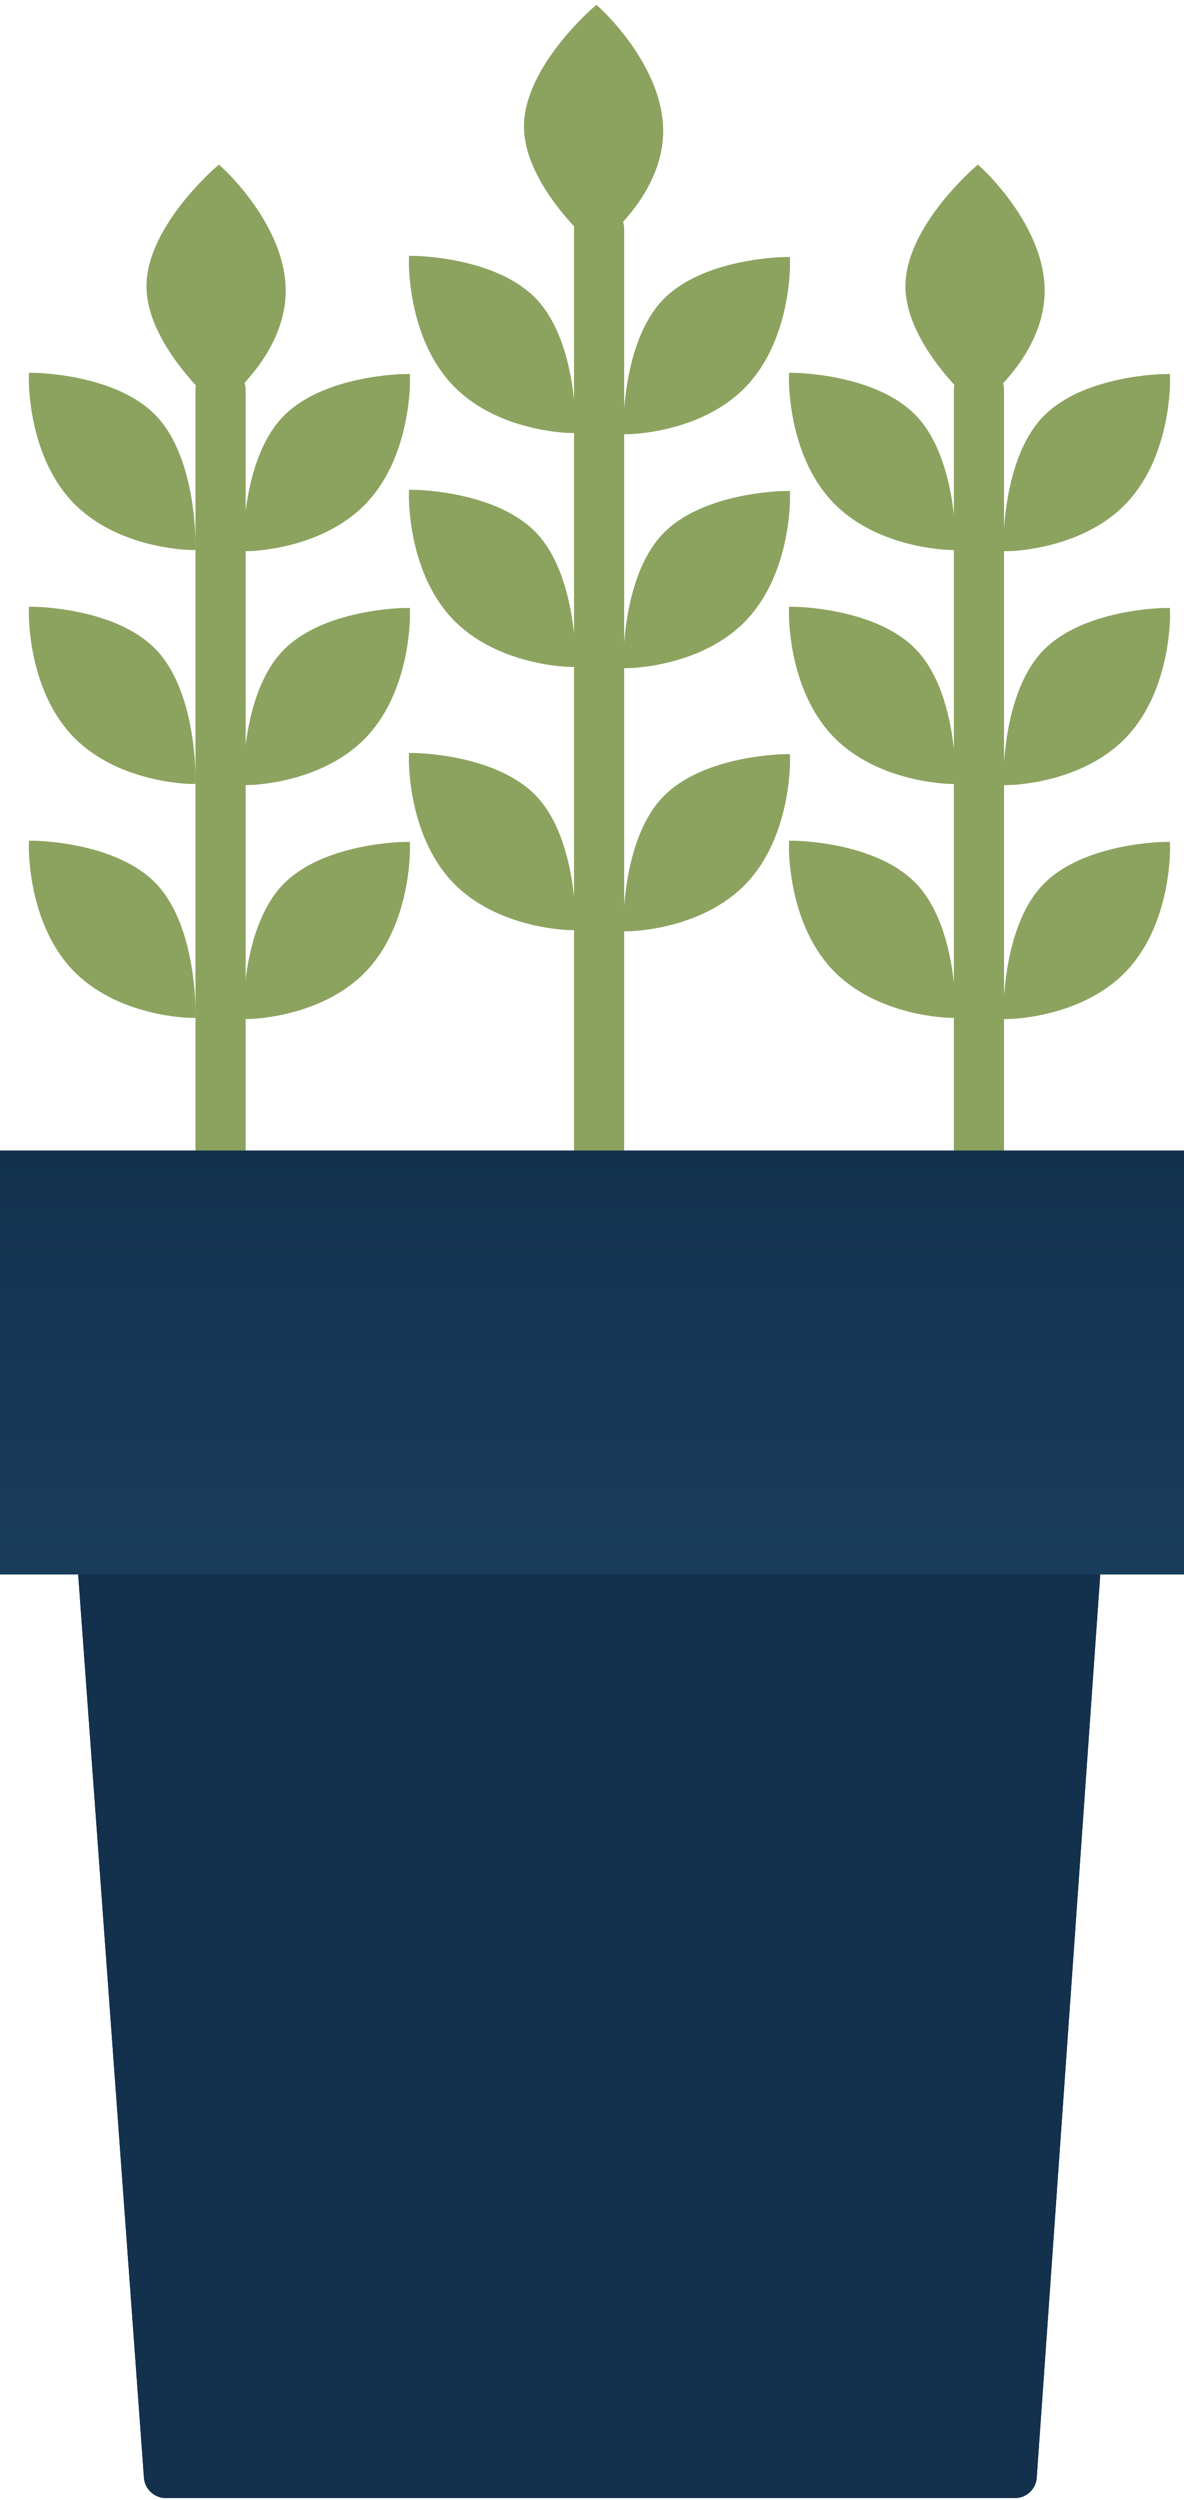 <?xml version="1.0" encoding="UTF-8"?>
<svg width="118px" height="249px" viewBox="0 0 118 249" version="1.1" xmlns="http://www.w3.org/2000/svg" xmlns:xlink="http://www.w3.org/1999/xlink">
    <!-- Generator: Sketch 43.2 (39069) - http://www.bohemiancoding.com/sketch -->
    <title>Group 5</title>
    <desc>Created with Sketch.</desc>
    <defs>
        <path d="M7.396,36.804 L110.035,36.804 L103.319,132.216 C103.241,133.315 102.286,134.206 101.181,134.206 L16.491,134.206 C15.388,134.206 14.428,133.304 14.348,132.216 L7.396,36.804 Z" id="path-1"></path>
        <linearGradient x1="50%" y1="100%" x2="50%" y2="0%" id="linearGradient-2">
            <stop stop-color="#1A3C5B" offset="0%"></stop>
            <stop stop-color="#13314D" offset="100%"></stop>
        </linearGradient>
    </defs>
    <g id="Page-1" stroke="none" stroke-width="1" fill="none" fill-rule="evenodd">
        <g id="A4" transform="translate(-239, -441)">
            <g id="Group-5" transform="translate(239, 442)">
                <g id="Group-4">
                    <path d="M59.707,118.675 L59.707,21.842" id="Line" stroke="#8CA35F" stroke-width="5" stroke-linecap="round"></path>
                    <path d="M97.565,118.675 L97.565,37.86" id="Line" stroke="#8CA35F" stroke-width="5" stroke-linecap="round"></path>
                    <path d="M21.982,118.675 L21.982,37.86" id="Line" stroke="#8CA35F" stroke-width="5" stroke-linecap="round"></path>
                    <g id="Group" transform="translate(0, 113.579)">
                        <g id="Rectangle-4">
                            <use fill="#13314D" fill-rule="evenodd" xlink:href="#path-1"></use>
                            <path stroke="#13314D" stroke-width="4" d="M9.547,38.804 L107.89,38.804 L101.324,132.075 C101.32,132.127 101.236,132.206 101.181,132.206 L16.491,132.206 C16.441,132.206 16.346,132.118 16.343,132.07 L9.547,38.804 Z"></path>
                        </g>
                        <rect id="Rectangle" fill="url(#linearGradient-2)" x="0" y="0" width="118" height="42.228"></rect>
                    </g>
                    <path d="M51.761,20.036 C51.761,20.036 50.664,11.323 54.443,7.128 C58.222,2.933 67.085,3.12 67.085,3.12 C67.085,3.12 67.938,11.384 63.701,16.087 C59.465,20.79 51.761,20.036 51.761,20.036 Z" id="Path-8" stroke="#8CA35F" fill="#8CA35F" transform="translate(59.384, 11.6) rotate(-42) translate(-59.384, -11.6) "></path>
                    <path d="M62.768,65.178 C62.768,65.178 62.49,56.863 66.269,52.668 C70.048,48.473 78.092,48.262 78.092,48.262 C78.092,48.262 78.395,55.571 74.158,60.274 C69.922,64.977 62.768,65.178 62.768,65.178 Z" id="Path-8" stroke="#8CA35F" fill="#8CA35F" transform="translate(70.43, 56.72) rotate(1) translate(-70.43, -56.72) "></path>
                    <path d="M62.768,91.388 C62.768,91.388 62.49,83.074 66.269,78.879 C70.048,74.684 78.092,74.472 78.092,74.472 C78.092,74.472 78.395,81.782 74.158,86.485 C69.922,91.188 62.768,91.388 62.768,91.388 Z" id="Path-8" stroke="#8CA35F" fill="#8CA35F" transform="translate(70.43, 82.93) rotate(1) translate(-70.43, -82.93) "></path>
                    <g id="Group-2" transform="translate(40.79, 24.298)" stroke="#8CA35F" fill="#8CA35F">
                        <path d="M21.978,17.581 C21.978,17.581 21.7,9.267 25.479,5.072 C29.258,0.877 37.302,0.665 37.302,0.665 C37.302,0.665 37.605,7.975 33.368,12.678 C29.132,17.381 21.978,17.581 21.978,17.581 Z" id="Path-8" transform="translate(29.64, 9.123) rotate(1) translate(-29.64, -9.123) "></path>
                        <path d="M0.604,17.464 C0.604,17.464 0.327,9.149 4.106,4.954 C7.884,0.759 15.929,0.548 15.929,0.548 C15.929,0.548 16.231,7.857 11.995,12.56 C7.758,17.263 0.604,17.464 0.604,17.464 Z" id="Path-8" transform="translate(8.267, 9.006) scale(-1, 1) rotate(1) translate(-8.267, -9.006) "></path>
                    </g>
                    <g id="Group-2" transform="translate(2.914, 35.947)" stroke="#8CA35F" fill="#8CA35F">
                        <path d="M21.978,17.581 C21.978,17.581 21.7,9.267 25.479,5.072 C29.258,0.877 37.302,0.665 37.302,0.665 C37.302,0.665 37.605,7.975 33.368,12.678 C29.132,17.381 21.978,17.581 21.978,17.581 Z" id="Path-8" transform="translate(29.64, 9.123) rotate(1) translate(-29.64, -9.123) "></path>
                        <path d="M0.604,17.464 C0.604,17.464 0.327,9.149 4.106,4.954 C7.884,0.759 15.929,0.548 15.929,0.548 C15.929,0.548 16.231,7.857 11.995,12.56 C7.758,17.263 0.604,17.464 0.604,17.464 Z" id="Path-8" transform="translate(8.267, 9.006) scale(-1, 1) rotate(1) translate(-8.267, -9.006) "></path>
                    </g>
                    <g id="Group-2" transform="translate(2.914, 59.246)" stroke="#8CA35F" fill="#8CA35F">
                        <path d="M21.978,17.581 C21.978,17.581 21.7,9.267 25.479,5.072 C29.258,0.877 37.302,0.665 37.302,0.665 C37.302,0.665 37.605,7.975 33.368,12.678 C29.132,17.381 21.978,17.581 21.978,17.581 Z" id="Path-8" transform="translate(29.64, 9.123) rotate(1) translate(-29.64, -9.123) "></path>
                        <path d="M0.604,17.464 C0.604,17.464 0.327,9.149 4.106,4.954 C7.884,0.759 15.929,0.548 15.929,0.548 C15.929,0.548 16.231,7.857 11.995,12.56 C7.758,17.263 0.604,17.464 0.604,17.464 Z" id="Path-8" transform="translate(8.267, 9.006) scale(-1, 1) rotate(1) translate(-8.267, -9.006) "></path>
                    </g>
                    <g id="Group-2" transform="translate(2.914, 82.544)" stroke="#8CA35F" fill="#8CA35F">
                        <path d="M21.978,17.581 C21.978,17.581 21.7,9.267 25.479,5.072 C29.258,0.877 37.302,0.665 37.302,0.665 C37.302,0.665 37.605,7.975 33.368,12.678 C29.132,17.381 21.978,17.581 21.978,17.581 Z" id="Path-8" transform="translate(29.64, 9.123) rotate(1) translate(-29.64, -9.123) "></path>
                        <path d="M0.604,17.464 C0.604,17.464 0.327,9.149 4.106,4.954 C7.884,0.759 15.929,0.548 15.929,0.548 C15.929,0.548 16.231,7.857 11.995,12.56 C7.758,17.263 0.604,17.464 0.604,17.464 Z" id="Path-8" transform="translate(8.267, 9.006) scale(-1, 1) rotate(1) translate(-8.267, -9.006) "></path>
                    </g>
                    <g id="Group-3" transform="translate(78.667, 35.947)" stroke="#8CA35F" fill="#8CA35F">
                        <path d="M21.978,17.581 C21.978,17.581 21.7,9.267 25.479,5.072 C29.258,0.877 37.302,0.665 37.302,0.665 C37.302,0.665 37.605,7.975 33.368,12.678 C29.132,17.381 21.978,17.581 21.978,17.581 Z" id="Path-8" transform="translate(29.64, 9.123) rotate(1) translate(-29.64, -9.123) "></path>
                        <path d="M0.604,17.464 C0.604,17.464 0.327,9.149 4.106,4.954 C7.884,0.759 15.929,0.548 15.929,0.548 C15.929,0.548 16.231,7.857 11.995,12.56 C7.758,17.263 0.604,17.464 0.604,17.464 Z" id="Path-8" transform="translate(8.267, 9.006) scale(-1, 1) rotate(1) translate(-8.267, -9.006) "></path>
                    </g>
                    <g id="Group-3" transform="translate(78.667, 59.246)" stroke="#8CA35F" fill="#8CA35F">
                        <path d="M21.978,17.581 C21.978,17.581 21.7,9.267 25.479,5.072 C29.258,0.877 37.302,0.665 37.302,0.665 C37.302,0.665 37.605,7.975 33.368,12.678 C29.132,17.381 21.978,17.581 21.978,17.581 Z" id="Path-8" transform="translate(29.64, 9.123) rotate(1) translate(-29.64, -9.123) "></path>
                        <path d="M0.604,17.464 C0.604,17.464 0.327,9.149 4.106,4.954 C7.884,0.759 15.929,0.548 15.929,0.548 C15.929,0.548 16.231,7.857 11.995,12.56 C7.758,17.263 0.604,17.464 0.604,17.464 Z" id="Path-8" transform="translate(8.267, 9.006) scale(-1, 1) rotate(1) translate(-8.267, -9.006) "></path>
                    </g>
                    <g id="Group-3" transform="translate(78.667, 82.544)" stroke="#8CA35F" fill="#8CA35F">
                        <path d="M21.978,17.581 C21.978,17.581 21.7,9.267 25.479,5.072 C29.258,0.877 37.302,0.665 37.302,0.665 C37.302,0.665 37.605,7.975 33.368,12.678 C29.132,17.381 21.978,17.581 21.978,17.581 Z" id="Path-8" transform="translate(29.64, 9.123) rotate(1) translate(-29.64, -9.123) "></path>
                        <path d="M0.604,17.464 C0.604,17.464 0.327,9.149 4.106,4.954 C7.884,0.759 15.929,0.548 15.929,0.548 C15.929,0.548 16.231,7.857 11.995,12.56 C7.758,17.263 0.604,17.464 0.604,17.464 Z" id="Path-8" transform="translate(8.267, 9.006) scale(-1, 1) rotate(1) translate(-8.267, -9.006) "></path>
                    </g>
                    <path d="M41.395,65.06 C41.395,65.06 41.117,56.746 44.896,52.551 C48.675,48.356 56.719,48.144 56.719,48.144 C56.719,48.144 57.022,55.454 52.785,60.157 C48.548,64.86 41.395,65.06 41.395,65.06 Z" id="Path-8" stroke="#8CA35F" fill="#8CA35F" transform="translate(49.057, 56.602) scale(-1, 1) rotate(1) translate(-49.057, -56.602) "></path>
                    <path d="M41.395,91.271 C41.395,91.271 41.117,82.956 44.896,78.761 C48.675,74.566 56.719,74.355 56.719,74.355 C56.719,74.355 57.022,81.664 52.785,86.367 C48.548,91.07 41.395,91.271 41.395,91.271 Z" id="Path-8" stroke="#8CA35F" fill="#8CA35F" transform="translate(49.057, 82.813) scale(-1, 1) rotate(1) translate(-49.057, -82.813) "></path>
                    <path d="M89.78,35.954 C89.78,35.954 88.683,27.24 92.462,23.045 C96.241,18.851 105.104,19.038 105.104,19.038 C105.104,19.038 105.957,27.302 101.72,32.005 C97.483,36.708 89.78,35.954 89.78,35.954 Z" id="Path-8" stroke="#8CA35F" fill="#8CA35F" transform="translate(97.403, 27.518) rotate(-42) translate(-97.403, -27.518) "></path>
                    <path d="M14.139,35.95 C14.139,35.95 13.043,27.236 16.822,23.042 C20.6,18.847 29.464,19.034 29.464,19.034 C29.464,19.034 30.316,27.298 26.08,32.001 C21.843,36.704 14.139,35.95 14.139,35.95 Z" id="Path-8" stroke="#8CA35F" fill="#8CA35F" transform="translate(21.763, 27.514) rotate(-42) translate(-21.763, -27.514) "></path>
                </g>
            </g>
        </g>
    </g>
</svg>